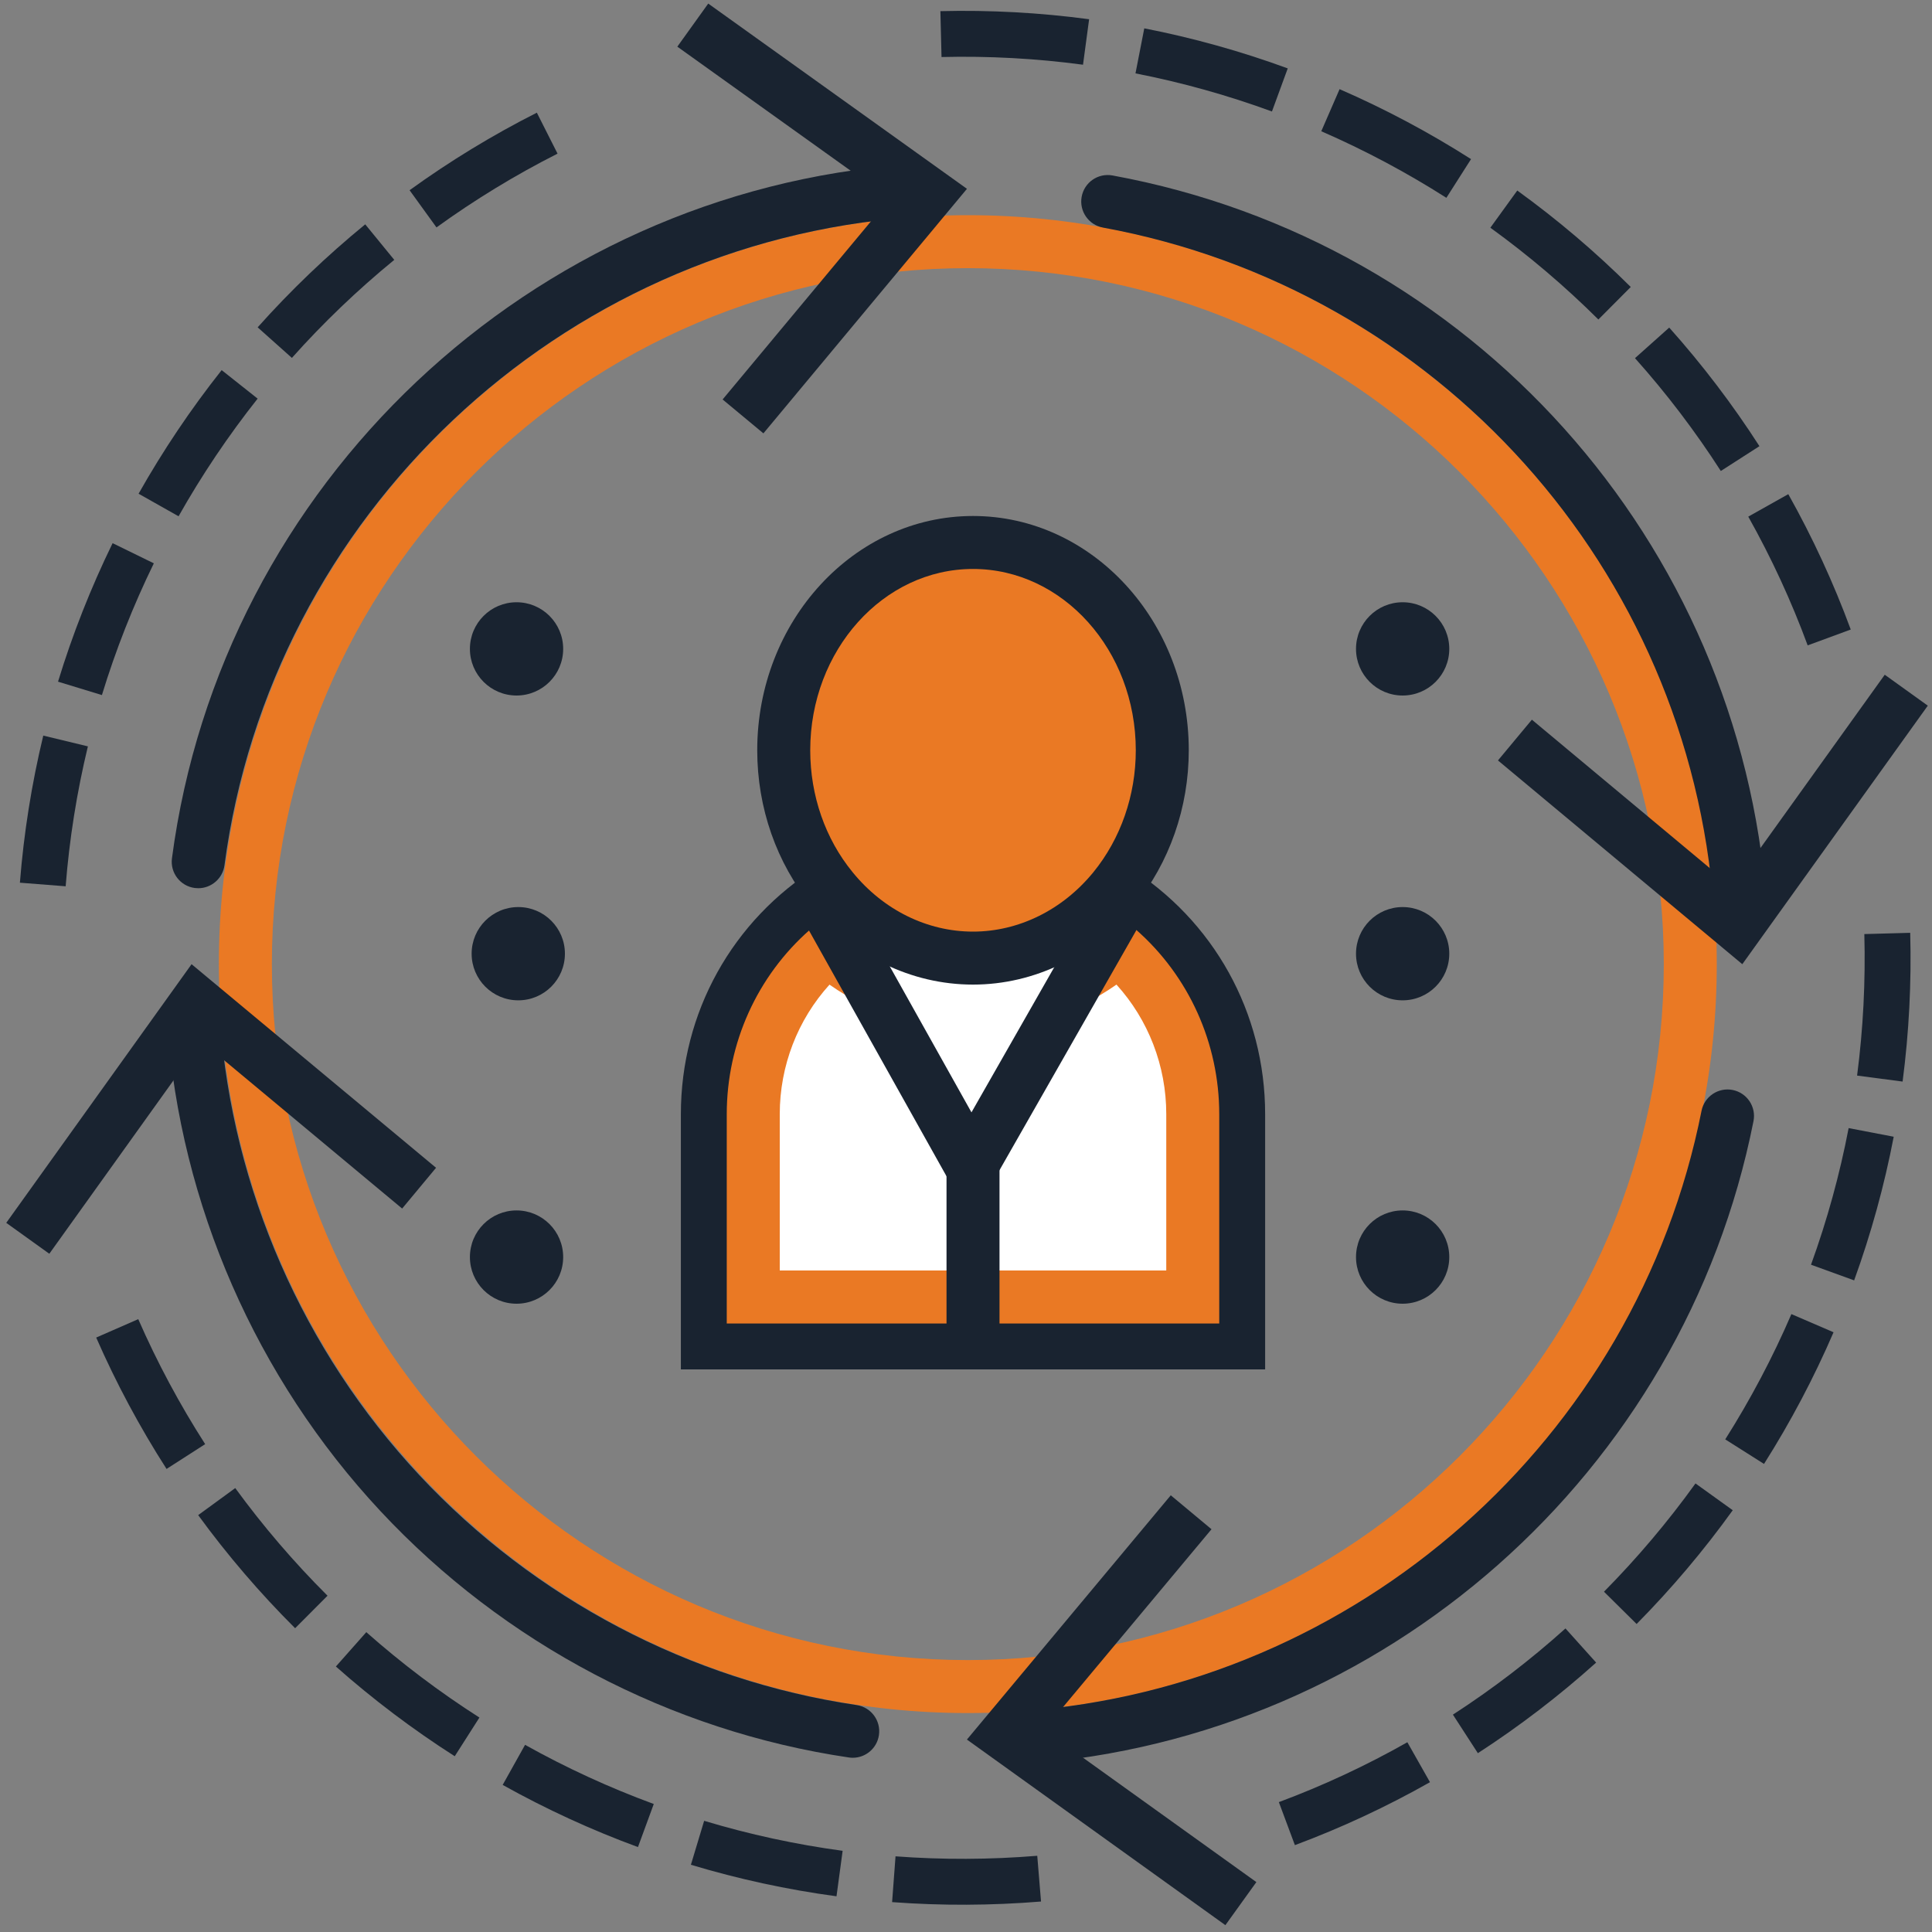 <?xml version="1.0" encoding="UTF-8"?>
<svg width="120px" height="120px" viewBox="0 0 120 120" version="1.1" xmlns="http://www.w3.org/2000/svg" xmlns:xlink="http://www.w3.org/1999/xlink">
    <rect x="0" y="0" width="120" height="120" fill="#808080" stroke="none"/>
    <!-- Generator: Sketch 51.3 (57544) - http://www.bohemiancoding.com/sketch -->
    <title>Group 49</title>
    <desc>Created with Sketch.</desc>
    <defs></defs>
    <g id="Page-1" stroke="none" stroke-width="1" fill="none" fill-rule="evenodd">
        <g id="Insight-Webpage-Update_v4" transform="translate(-1160, -4266)">
            <g id="Group-49" transform="translate(1160, 4266)">
                <path d="M76.935,69.202 L76.935,83.41 L43.936,83.41 L43.936,69.202 C43.936,63.307 47.026,58.13 51.689,55.222 C53.833,57.856 56.957,59.51 60.435,59.51 C63.901,59.51 67.025,57.856 69.181,55.222 C73.845,58.13 76.935,63.307 76.935,69.202" id="Fill-1" fill="#FFFFFF"></path>
                <path d="M60.113,16.655 C36.277,16.655 16.886,36.047 16.886,59.883 C16.886,83.719 36.277,103.111 60.113,103.111 C83.95,103.111 103.341,83.719 103.341,59.883 C103.341,36.047 83.95,16.655 60.113,16.655 M60.113,106.401 C34.463,106.401 13.594,85.533 13.594,59.883 C13.594,34.233 34.463,13.365 60.113,13.365 C85.764,13.365 106.632,34.233 106.632,59.883 C106.632,85.533 85.764,106.401 60.113,106.401" id="Fill-3" fill="#EA7924"></path>
                <path d="M45.581,81.764 L75.289,81.764 L75.289,69.202 C75.289,64.504 73.122,60.179 69.429,57.388 C66.977,59.798 63.771,61.155 60.435,61.155 C57.089,61.155 53.883,59.799 51.439,57.389 C47.747,60.181 45.581,64.505 45.581,69.202 L45.581,81.764 Z M78.58,85.055 L42.29,85.055 L42.29,69.202 C42.29,62.904 45.478,57.156 50.819,53.826 L52.05,53.059 L52.965,54.184 C54.869,56.523 57.591,57.864 60.435,57.864 C63.268,57.864 65.992,56.522 67.908,54.18 L68.824,53.061 L70.052,53.826 C75.392,57.156 78.58,62.904 78.58,69.202 L78.58,85.055 Z" id="Fill-5" fill="#192330"></path>
                <path d="M48.432,78.913 L72.439,78.913 L72.439,69.202 C72.439,66.202 71.325,63.336 69.345,61.155 C66.709,63.002 63.596,64.005 60.435,64.005 C57.268,64.005 54.154,63.003 51.522,61.158 C49.544,63.339 48.432,66.204 48.432,69.202 L48.432,78.913 Z M75.729,82.204 L45.14,82.204 L45.14,69.202 C45.14,64.803 47.024,60.626 50.307,57.745 L51.377,56.807 L52.459,57.728 C54.722,59.654 57.554,60.714 60.435,60.714 C63.308,60.714 66.14,59.653 68.409,57.726 L69.492,56.805 L70.559,57.742 C73.845,60.624 75.729,64.801 75.729,69.202 L75.729,82.204 Z" id="Fill-7" fill="#EA7924"></path>
                <path d="M69.967,55.749 L60.331,72.431 L50.867,55.772 C51.13,55.578 51.403,55.395 51.688,55.224 C53.832,57.858 56.956,59.512 60.434,59.512 C63.9,59.512 67.025,57.858 69.18,55.224 C69.454,55.395 69.716,55.566 69.967,55.749" id="Fill-9" fill="#FFFFFF"></path>
                <path d="M60.313,75.781 L50.185,57.682 C49.741,56.889 50.024,55.886 50.817,55.442 C51.609,54.999 52.612,55.282 53.056,56.075 L60.34,69.091 L68.461,54.85 C68.912,54.06 69.917,53.786 70.706,54.235 C71.495,54.686 71.77,55.691 71.32,56.48 L60.313,75.781 Z" id="Fill-11" fill="#192330"></path>
                <path d="M60.435,84.956 C59.526,84.956 58.79,84.22 58.79,83.311 L58.79,72.436 C58.79,71.527 59.526,70.791 60.435,70.791 C61.344,70.791 62.081,71.527 62.081,72.436 L62.081,83.311 C62.081,84.22 61.344,84.956 60.435,84.956" id="Fill-13" fill="#192330"></path>
                <path d="M12.314,55.169 C12.242,55.169 12.169,55.164 12.096,55.155 C11.195,55.036 10.561,54.209 10.681,53.308 C13.751,30.051 32.966,11.928 56.37,10.215 C57.271,10.147 58.065,10.828 58.131,11.735 C58.198,12.641 57.517,13.43 56.611,13.496 C34.754,15.097 16.81,32.021 13.943,53.739 C13.834,54.566 13.127,55.169 12.314,55.169" id="Fill-15" fill="#192330"></path>
                <polygon id="Fill-17" fill="#192330" points="47.417 26.917 44.883 24.812 55.266 12.343 42.07 2.898 43.99 0.222 60.059 11.728"></polygon>
                <path d="M52.967,109.178 C52.886,109.178 52.806,109.172 52.724,109.16 C41.642,107.524 31.31,102.089 23.63,93.857 C15.912,85.584 11.208,74.83 10.384,63.576 C10.318,62.67 10.999,61.881 11.905,61.815 C12.816,61.748 13.599,62.43 13.666,63.336 C14.436,73.844 18.829,83.886 26.036,91.612 C33.209,99.301 42.858,104.377 53.205,105.904 C54.104,106.037 54.725,106.873 54.592,107.772 C54.472,108.59 53.769,109.178 52.967,109.178" id="Fill-19" fill="#192330"></path>
                <polygon id="Fill-21" fill="#192330" points="27.084 72.533 24.978 75.066 12.512 64.68 3.063 77.873 0.388 75.953 11.899 59.888"></polygon>
                <path d="M63.624,109.566 C62.77,109.566 62.048,108.906 61.985,108.041 C61.919,107.134 62.599,106.346 63.505,106.28 C84.287,104.758 101.631,89.425 105.685,68.994 C105.862,68.102 106.732,67.524 107.618,67.7 C108.51,67.877 109.089,68.743 108.913,69.634 C104.572,91.513 85.999,107.932 63.746,109.561 C63.705,109.565 63.665,109.566 63.624,109.566" id="Fill-23" fill="#192330"></path>
                <polygon id="Fill-25" fill="#192330" points="72.719 92.875 75.249 94.983 64.851 107.439 78.035 116.9 76.111 119.575 60.057 108.047"></polygon>
                <path d="M108.089,57.965 C107.234,57.965 106.513,57.305 106.449,56.44 C104.906,35.347 89.303,17.95 68.506,14.135 C67.612,13.971 67.021,13.113 67.184,12.22 C67.348,11.326 68.201,10.735 69.1,10.898 C91.369,14.984 108.078,33.612 109.732,56.2 C109.798,57.106 109.117,57.895 108.21,57.961 C108.17,57.964 108.129,57.965 108.089,57.965" id="Fill-27" fill="#192330"></path>
                <polygon id="Fill-29" fill="#192330" points="93.041 47.232 95.148 44.701 107.607 55.095 117.065 41.909 119.739 43.83 108.218 59.888"></polygon>
                <path d="M90.017,78.079 C90.017,76.479 88.72,75.182 87.12,75.182 C85.521,75.182 84.224,76.479 84.224,78.079 C84.224,79.679 85.521,80.976 87.12,80.976 C88.72,80.976 90.017,79.679 90.017,78.079" id="Fill-31" fill="#192330"></path>
                <path d="M90.017,59.235 C90.017,57.636 88.72,56.339 87.12,56.339 C85.521,56.339 84.224,57.636 84.224,59.235 C84.224,60.836 85.521,62.132 87.12,62.132 C88.72,62.132 90.017,60.836 90.017,59.235" id="Fill-33" fill="#192330"></path>
                <path d="M35.088,59.235 C35.088,57.636 33.791,56.339 32.191,56.339 C30.591,56.339 29.294,57.636 29.294,59.235 C29.294,60.836 30.591,62.132 32.191,62.132 C33.791,62.132 35.088,60.836 35.088,59.235" id="Fill-35" fill="#192330"></path>
                <path d="M90.017,40.304 C90.017,38.704 88.72,37.407 87.12,37.407 C85.521,37.407 84.224,38.704 84.224,40.304 C84.224,41.903 85.521,43.2 87.12,43.2 C88.72,43.2 90.017,41.903 90.017,40.304" id="Fill-37" fill="#192330"></path>
                <path d="M34.98,78.079 C34.98,76.479 33.683,75.182 32.083,75.182 C30.484,75.182 29.187,76.479 29.187,78.079 C29.187,79.679 30.484,80.976 32.083,80.976 C33.683,80.976 34.98,79.679 34.98,78.079" id="Fill-39" fill="#192330"></path>
                <path d="M34.98,40.304 C34.98,38.704 33.683,37.407 32.083,37.407 C30.484,37.407 29.187,38.704 29.187,40.304 C29.187,41.903 30.484,43.2 32.083,43.2 C33.683,43.2 34.98,41.903 34.98,40.304" id="Fill-41" fill="#192330"></path>
                <path d="M67.268,4.02 C64.37,3.631 61.413,3.47 58.48,3.542 L58.409,0.692 C61.493,0.616 64.601,0.786 67.647,1.195 L67.268,4.02 Z M79.003,6.925 C76.25,5.915 73.398,5.119 70.527,4.558 L71.073,1.761 C74.092,2.35 77.09,3.187 79.984,4.248 L79.003,6.925 Z M27.111,14.125 L25.44,11.815 C27.939,10.007 30.599,8.387 33.345,6.999 L34.63,9.543 C32.018,10.864 29.489,12.405 27.111,14.125 Z M89.837,12.287 C87.363,10.71 84.749,9.319 82.067,8.152 L83.204,5.538 C86.023,6.764 88.77,8.226 91.369,9.883 L89.837,12.287 Z M18.13,22.23 L16.003,20.332 C18.053,18.034 20.302,15.882 22.685,13.934 L24.489,16.141 C22.221,17.995 20.081,20.044 18.13,22.23 Z M99.278,19.845 C97.203,17.781 94.946,15.862 92.569,14.144 L94.24,11.834 C96.737,13.64 99.108,15.655 101.289,17.825 L99.278,19.845 Z M11.091,32.067 L8.608,30.666 C10.12,27.986 11.855,25.403 13.768,22.989 L16.002,24.76 C14.182,27.057 12.53,29.515 11.091,32.067 Z M106.883,29.254 C105.301,26.792 103.508,24.434 101.552,22.246 L103.678,20.347 C105.733,22.647 107.619,25.125 109.282,27.713 L106.883,29.254 Z M6.33,43.172 L3.604,42.34 C4.501,39.4 5.642,36.506 6.994,33.737 L9.555,34.989 C8.268,37.623 7.183,40.376 6.33,43.172 Z M112.278,40.086 C111.266,37.337 110.024,34.646 108.588,32.089 L111.074,30.693 C112.583,33.381 113.889,36.21 114.953,39.101 L112.278,40.086 Z M4.078,55.049 L1.236,54.826 C1.478,51.755 1.966,48.681 2.688,45.689 L5.459,46.358 C4.772,49.203 4.307,52.128 4.078,55.049 Z M118.174,67.178 L115.347,66.807 C115.726,63.91 115.876,60.952 115.797,58.017 L118.646,57.939 C118.731,61.023 118.572,64.131 118.174,67.178 Z M115.164,79.526 L112.485,78.554 C113.484,75.799 114.271,72.943 114.822,70.068 L117.622,70.605 C117.042,73.628 116.215,76.629 115.164,79.526 Z M10.345,91.238 C8.679,88.643 7.209,85.897 5.975,83.078 L8.587,81.935 C9.76,84.617 11.159,87.229 12.743,89.698 L10.345,91.238 Z M109.566,90.927 L107.158,89.402 C108.725,86.925 110.109,84.308 111.267,81.621 L113.885,82.749 C112.667,85.574 111.214,88.325 109.566,90.927 Z M18.331,101.132 C16.148,98.956 14.122,96.593 12.309,94.107 L14.612,92.427 C16.337,94.793 18.265,97.042 20.343,99.113 L18.331,101.132 Z M101.653,100.869 L99.626,98.864 C101.686,96.781 103.598,94.519 105.31,92.139 L107.624,93.803 C105.826,96.303 103.816,98.681 101.653,100.869 Z M28.245,109.083 C25.651,107.427 23.167,105.552 20.862,103.51 L22.752,101.376 C24.946,103.319 27.31,105.105 29.778,106.68 L28.245,109.083 Z M91.793,108.893 L90.243,106.499 C92.701,104.908 95.053,103.107 97.234,101.146 L99.139,103.266 C96.848,105.327 94.376,107.219 91.793,108.893 Z M39.625,114.725 C36.742,113.667 33.914,112.368 31.222,110.864 L32.613,108.375 C35.175,109.807 37.864,111.042 40.607,112.049 L39.625,114.725 Z M80.428,114.605 L79.432,111.933 C82.178,110.911 84.863,109.659 87.414,108.214 L88.819,110.695 C86.137,112.214 83.314,113.529 80.428,114.605 Z M51.957,117.782 C48.905,117.372 45.863,116.712 42.913,115.824 L43.736,113.094 C46.542,113.939 49.435,114.567 52.338,114.957 L51.957,117.782 Z M64.66,118.107 C61.578,118.36 58.467,118.372 55.41,118.144 L55.623,115.3 C58.531,115.518 61.493,115.507 64.426,115.266 L64.66,118.107 Z" id="Fill-43" fill="#192330"></path>
                <path d="M72.191,46.602 C72.191,49.92 71.051,52.93 69.181,55.222 C67.026,57.856 63.901,59.51 60.435,59.51 C56.957,59.51 53.833,57.856 51.689,55.222 C49.808,52.93 48.679,49.92 48.679,46.602 C48.679,39.464 53.936,33.694 60.435,33.694 C66.923,33.694 72.191,39.464 72.191,46.602" id="Fill-45" fill="#EA7924"></path>
                <path d="M60.435,35.339 C54.86,35.339 50.325,40.391 50.325,46.601 C50.325,49.417 51.261,52.107 52.961,54.178 C54.869,56.523 57.592,57.864 60.435,57.864 C63.268,57.864 65.992,56.522 67.907,54.18 C69.608,52.096 70.546,49.404 70.546,46.601 C70.546,40.391 66.01,35.339 60.435,35.339 M60.435,61.155 C56.597,61.155 52.945,59.371 50.413,56.261 C48.235,53.609 47.033,50.176 47.033,46.601 C47.033,38.578 53.045,32.049 60.435,32.049 C67.825,32.049 73.837,38.578 73.837,46.601 C73.837,50.159 72.636,53.591 70.456,56.262 C67.911,59.372 64.259,61.155 60.435,61.155" id="Fill-47" fill="#192330"></path>
            </g>
        </g>
    </g>
</svg>